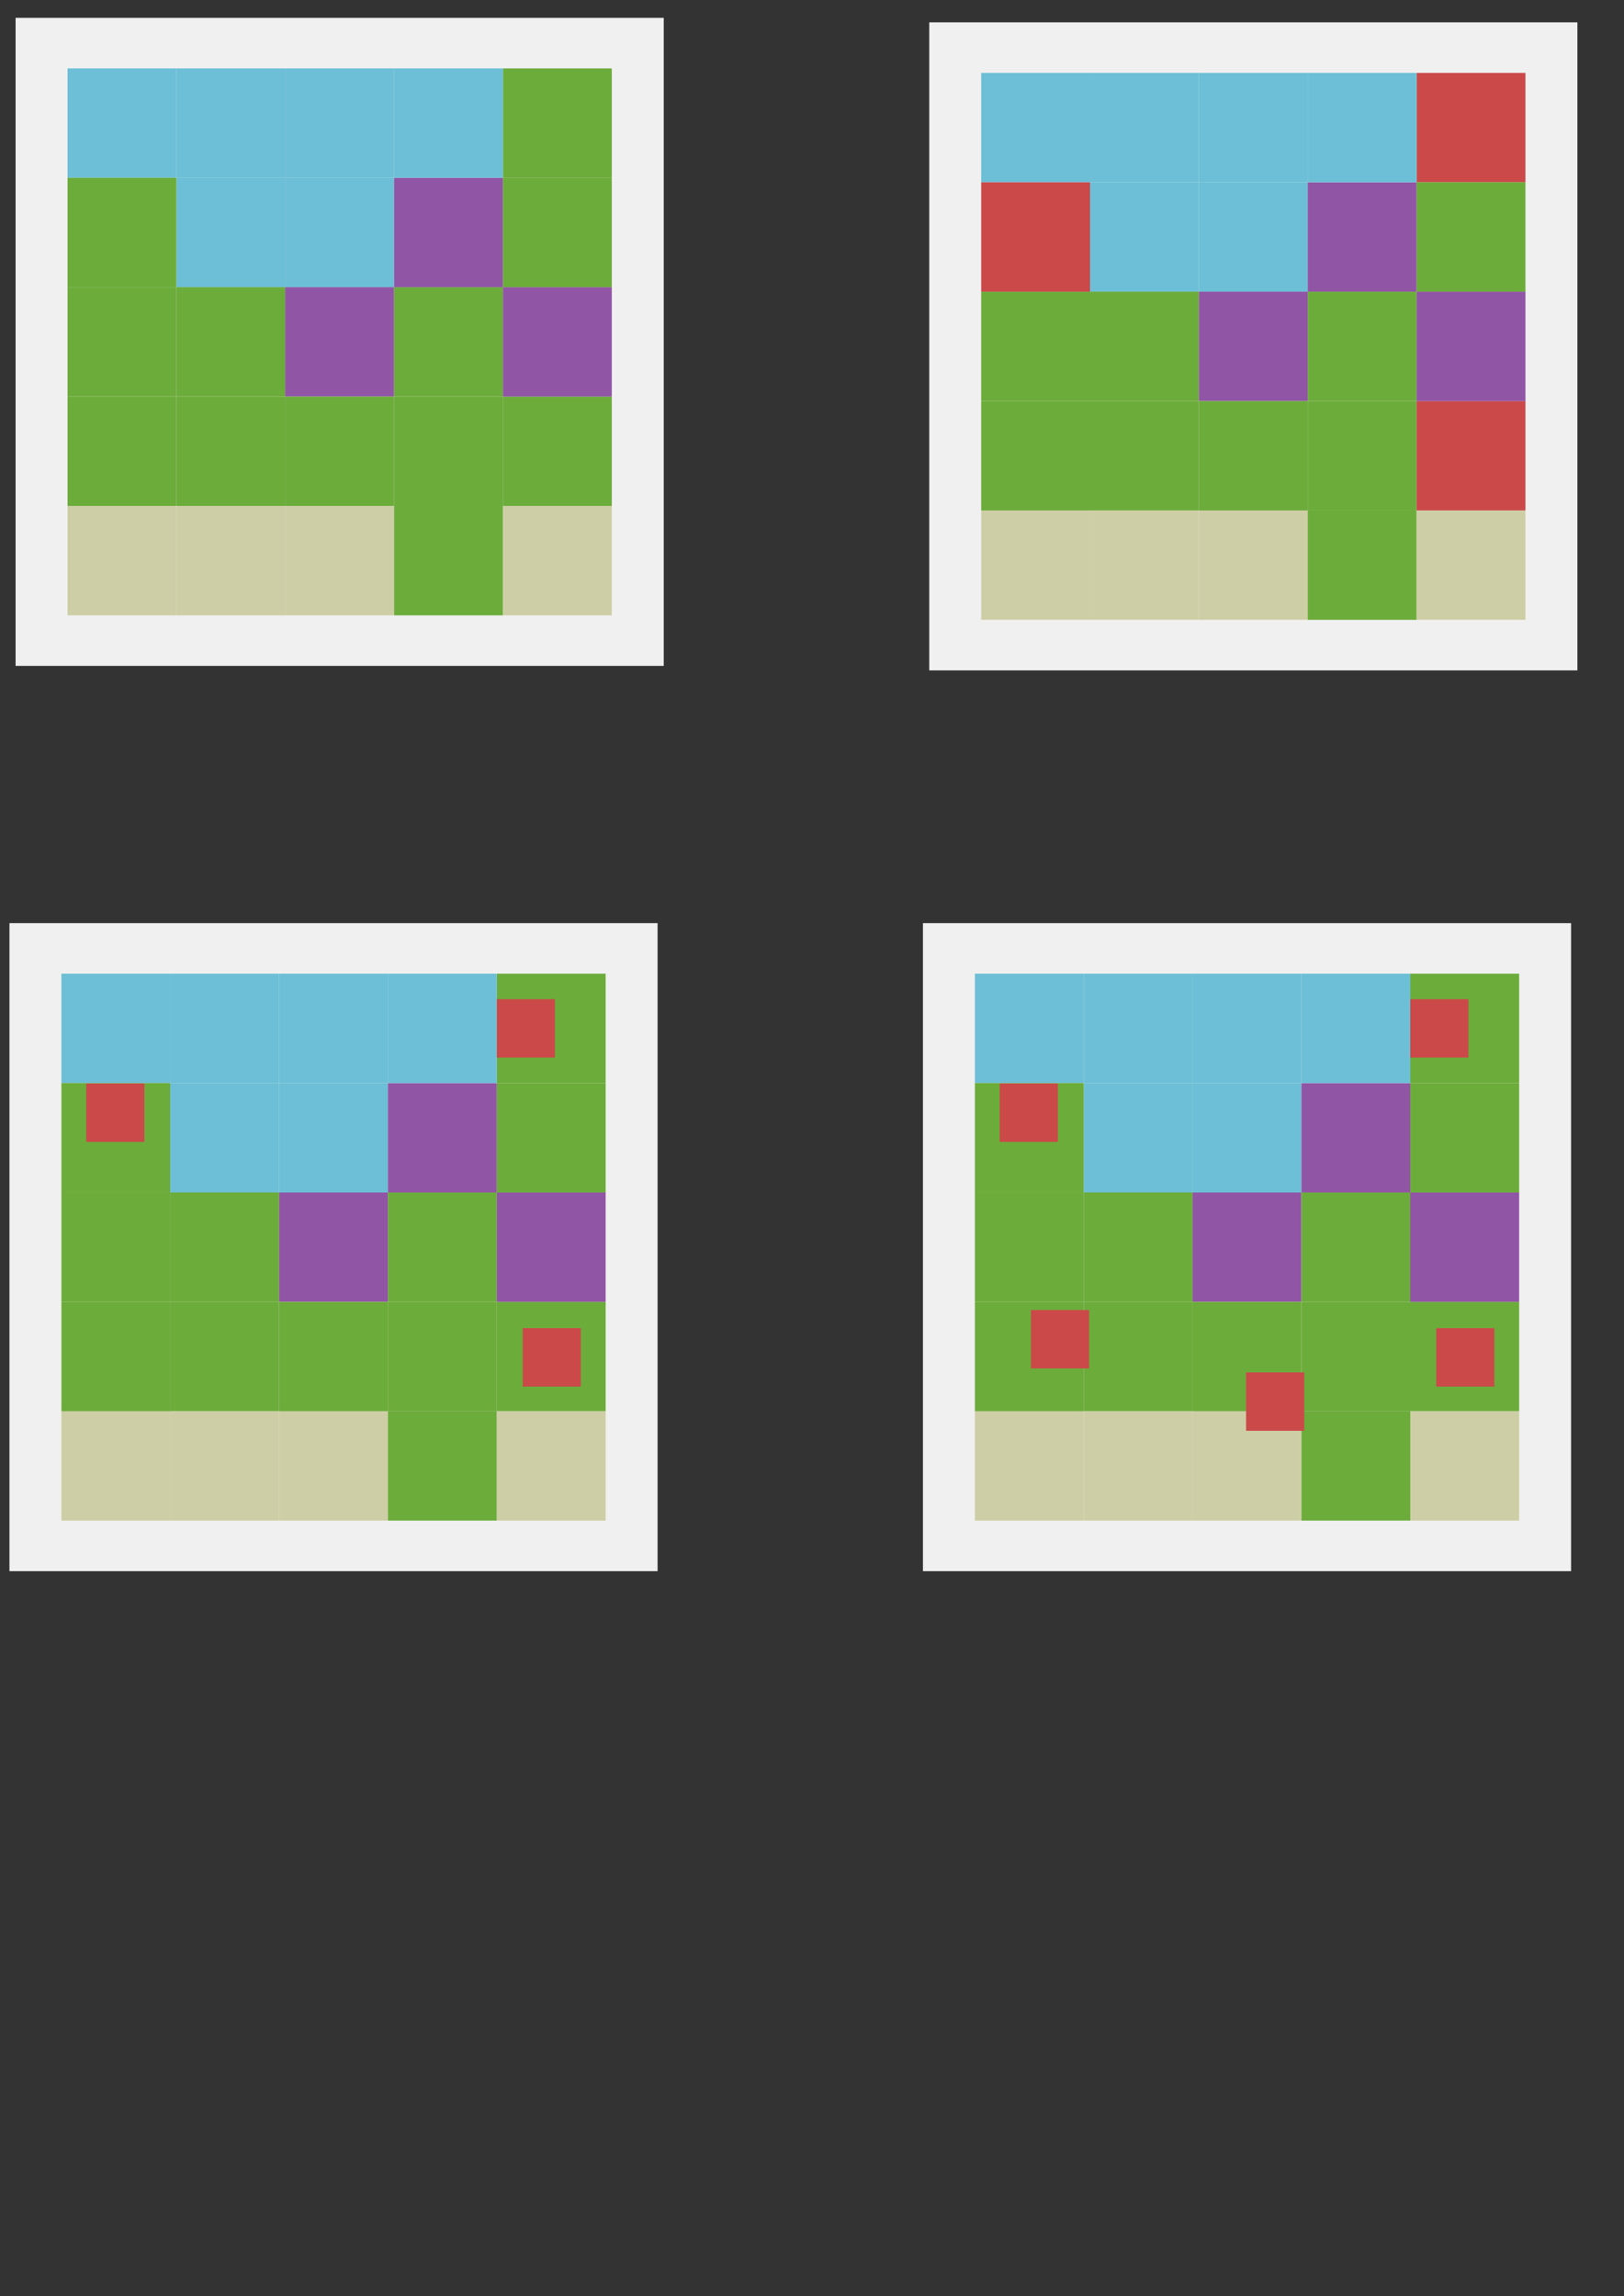 <?xml version="1.0" encoding="UTF-8" standalone="no"?>
<!-- Created with Inkscape (http://www.inkscape.org/) -->

<svg
   xmlns:dc="http://purl.org/dc/elements/1.1/"
   xmlns:cc="http://creativecommons.org/ns#"
   xmlns:rdf="http://www.w3.org/1999/02/22-rdf-syntax-ns#"
   xmlns:svg="http://www.w3.org/2000/svg"
   xmlns="http://www.w3.org/2000/svg"
   xmlns:sodipodi="http://sodipodi.sourceforge.net/DTD/sodipodi-0.dtd"
   xmlns:inkscape="http://www.inkscape.org/namespaces/inkscape"
   width="297mm"
   height="420mm"
   viewBox="0 0 1052.362 1488.189"
   id="svg2"
   version="1.1"
   inkscape:version="0.91 r13725"
   sodipodi:docname="logo-know-rmandie.svg">
  <rect x="0" y="0" width="1052.362" height="1488.189" fill="#333333" stroke="none"/>
  <defs
     id="defs4" />
  <sodipodi:namedview
     id="base"
     pagecolor="#ffffff"
     bordercolor="#666666"
     borderopacity="1.0"
     inkscape:pageopacity="0.0"
     inkscape:pageshadow="2"
     inkscape:zoom="0.087499999"
     inkscape:cx="115.67958"
     inkscape:cy="847.99914"
     inkscape:document-units="px"
     inkscape:current-layer="layer1"
     showgrid="false"
     inkscape:window-width="1280"
     inkscape:window-height="1002"
     inkscape:window-x="-8"
     inkscape:window-y="-8"
     inkscape:window-maximized="1"
     inkscape:showpageshadow="false"
     borderlayer="false" />
  <g
     inkscape:label="Calque 1"
     inkscape:groupmode="layer"
     id="layer1"
     transform="translate(0,435.827)">
    <rect
       style="opacity:1;fill:#f0f0f0;fill-opacity:1;fill-rule:evenodd;stroke:none;stroke-width:1.5;stroke-miterlimit:4;stroke-dasharray:none;stroke-dashoffset:0;stroke-opacity:1"
       id="rect4158"
       width="420"
       height="420"
       x="10.106"
       y="-424.261"
       inkscape:export-xdpi="150"
       inkscape:export-ydpi="150" />
    <rect
       style="opacity:1;fill:#6cbfd6;fill-opacity:1;fill-rule:evenodd;stroke:none;stroke-width:1.5;stroke-miterlimit:4;stroke-dasharray:none;stroke-dashoffset:0;stroke-opacity:1"
       id="rect4160-2"
       width="70.536"
       height="70.893"
       x="43.767"
       y="-391.493"
       inkscape:export-xdpi="150"
       inkscape:export-ydpi="150" />
    <rect
       style="opacity:1;fill:#6cbfd6;fill-opacity:1;fill-rule:evenodd;stroke:none;stroke-width:1.5;stroke-miterlimit:4;stroke-dasharray:none;stroke-dashoffset:0;stroke-opacity:1"
       id="rect4160-2-4"
       width="70.536"
       height="70.893"
       x="184.838"
       y="-320.6"
       inkscape:export-xdpi="150"
       inkscape:export-ydpi="150" />
    <rect
       style="opacity:1;fill:#6cbfd6;fill-opacity:1;fill-rule:evenodd;stroke:none;stroke-width:1.5;stroke-miterlimit:4;stroke-dasharray:none;stroke-dashoffset:0;stroke-opacity:1"
       id="rect4160-2-4-4"
       width="70.536"
       height="70.893"
       x="114.302"
       y="-320.6"
       inkscape:export-xdpi="150"
       inkscape:export-ydpi="150" />
    <rect
       style="opacity:1;fill:#6cac3b;fill-opacity:1;fill-rule:evenodd;stroke:none;stroke-width:1.5;stroke-miterlimit:4;stroke-dasharray:none;stroke-dashoffset:0;stroke-opacity:1"
       id="rect4160-2-4-4-5"
       width="70.536"
       height="70.893"
       x="114.302"
       y="-249.707"
       inkscape:export-xdpi="150"
       inkscape:export-ydpi="150" />
    <rect
       style="opacity:1;fill:#6cac3b;fill-opacity:1;fill-rule:evenodd;stroke:none;stroke-width:1.5;stroke-miterlimit:4;stroke-dasharray:none;stroke-dashoffset:0;stroke-opacity:1"
       id="rect4160-2-4-4-0"
       width="70.536"
       height="70.893"
       x="114.302"
       y="-178.814"
       inkscape:export-xdpi="150"
       inkscape:export-ydpi="150" />
    <rect
       y="-249.707"
       x="184.838"
       height="70.893"
       width="70.536"
       id="rect4228"
       style="opacity:1;fill:#803999;fill-opacity:0.844;fill-rule:evenodd;stroke:none;stroke-width:1.5;stroke-miterlimit:4;stroke-dasharray:none;stroke-dashoffset:0;stroke-opacity:1"
       inkscape:export-xdpi="150"
       inkscape:export-ydpi="150" />
    <rect
       style="opacity:1;fill:#6cac3b;fill-opacity:1;fill-rule:evenodd;stroke:none;stroke-width:1.5;stroke-miterlimit:4;stroke-dasharray:none;stroke-dashoffset:0;stroke-opacity:1"
       id="rect4230"
       width="70.536"
       height="70.893"
       x="255.374"
       y="-249.707"
       inkscape:export-xdpi="150"
       inkscape:export-ydpi="150" />
    <rect
       y="-178.814"
       x="255.374"
       height="70.893"
       width="70.536"
       id="rect4232"
       style="opacity:1;fill:#6cac3b;fill-opacity:1;fill-rule:evenodd;stroke:none;stroke-width:1.5;stroke-miterlimit:4;stroke-dasharray:none;stroke-dashoffset:0;stroke-opacity:1"
       inkscape:export-xdpi="150"
       inkscape:export-ydpi="150" />
    <rect
       style="opacity:1;fill:#cecea6;fill-opacity:1;fill-rule:evenodd;stroke:none;stroke-width:1.5;stroke-miterlimit:4;stroke-dasharray:none;stroke-dashoffset:0;stroke-opacity:1"
       id="rect4234"
       width="70.536"
       height="70.893"
       x="114.302"
       y="-107.921"
       inkscape:export-xdpi="150"
       inkscape:export-ydpi="150" />
    <rect
       y="-107.921"
       x="184.838"
       height="70.893"
       width="70.536"
       id="rect4236"
       style="opacity:1;fill:#cecea6;fill-opacity:1;fill-rule:evenodd;stroke:none;stroke-width:1.5;stroke-miterlimit:4;stroke-dasharray:none;stroke-dashoffset:0;stroke-opacity:1"
       inkscape:export-xdpi="150"
       inkscape:export-ydpi="150" />
    <rect
       y="-249.707"
       x="43.767"
       height="70.893"
       width="70.536"
       id="rect4240"
       style="opacity:1;fill:#6cac3b;fill-opacity:1;fill-rule:evenodd;stroke:none;stroke-width:1.5;stroke-miterlimit:4;stroke-dasharray:none;stroke-dashoffset:0;stroke-opacity:1"
       inkscape:export-xdpi="150"
       inkscape:export-ydpi="150" />
    <rect
       y="-178.814"
       x="325.91"
       height="70.893"
       width="70.536"
       id="rect4242"
       style="opacity:1;fill:#6cac3b;fill-opacity:1;fill-rule:evenodd;stroke:none;stroke-width:1.5;stroke-miterlimit:4;stroke-dasharray:none;stroke-dashoffset:0;stroke-opacity:1"
       inkscape:export-xdpi="150"
       inkscape:export-ydpi="150" />
    <rect
       y="-107.921"
       x="255.374"
       height="70.893"
       width="70.536"
       id="rect4244"
       style="opacity:1;fill:#6cac3b;fill-opacity:1;fill-rule:evenodd;stroke:none;stroke-width:1.5;stroke-miterlimit:4;stroke-dasharray:none;stroke-dashoffset:0;stroke-opacity:1"
       inkscape:export-xdpi="150"
       inkscape:export-ydpi="150" />
    <rect
       style="opacity:1;fill:#6cac3b;fill-opacity:1;fill-rule:evenodd;stroke:none;stroke-width:1.5;stroke-miterlimit:4;stroke-dasharray:none;stroke-dashoffset:0;stroke-opacity:1"
       id="rect4246"
       width="70.536"
       height="70.893"
       x="43.767"
       y="-320.6"
       inkscape:export-xdpi="150"
       inkscape:export-ydpi="150" />
    <rect
       style="opacity:1;fill:#803999;fill-opacity:0.844;fill-rule:evenodd;stroke:none;stroke-width:1.5;stroke-miterlimit:4;stroke-dasharray:none;stroke-dashoffset:0;stroke-opacity:1"
       id="rect4248"
       width="70.536"
       height="70.893"
       x="325.91"
       y="-249.707"
       inkscape:export-xdpi="150"
       inkscape:export-ydpi="150" />
    <rect
       y="-391.493"
       x="325.91"
       height="70.893"
       width="70.536"
       id="rect4250"
       style="opacity:1;fill:#6cac3b;fill-opacity:1;fill-rule:evenodd;stroke:none;stroke-width:1.5;stroke-miterlimit:4;stroke-dasharray:none;stroke-dashoffset:0;stroke-opacity:1"
       inkscape:export-xdpi="150"
       inkscape:export-ydpi="150" />
    <rect
       y="-391.493"
       x="184.838"
       height="70.893"
       width="70.536"
       id="rect4252"
       style="opacity:1;fill:#6cbfd6;fill-opacity:1;fill-rule:evenodd;stroke:none;stroke-width:1.5;stroke-miterlimit:4;stroke-dasharray:none;stroke-dashoffset:0;stroke-opacity:1"
       inkscape:export-xdpi="150"
       inkscape:export-ydpi="150" />
    <rect
       style="opacity:1;fill:#6cbfd6;fill-opacity:1;fill-rule:evenodd;stroke:none;stroke-width:1.5;stroke-miterlimit:4;stroke-dasharray:none;stroke-dashoffset:0;stroke-opacity:1"
       id="rect4254"
       width="70.536"
       height="70.893"
       x="114.302"
       y="-391.493"
       inkscape:export-xdpi="150"
       inkscape:export-ydpi="150" />
    <rect
       style="opacity:1;fill:#803999;fill-opacity:0.844;fill-rule:evenodd;stroke:none;stroke-width:1.5;stroke-miterlimit:4;stroke-dasharray:none;stroke-dashoffset:0;stroke-opacity:1"
       id="rect4256"
       width="70.536"
       height="70.893"
       x="255.374"
       y="-320.6"
       inkscape:export-xdpi="150"
       inkscape:export-ydpi="150" />
    <rect
       y="-391.493"
       x="255.374"
       height="70.893"
       width="70.536"
       id="rect4258"
       style="opacity:1;fill:#6cbfd6;fill-opacity:1;fill-rule:evenodd;stroke:none;stroke-width:1.5;stroke-miterlimit:4;stroke-dasharray:none;stroke-dashoffset:0;stroke-opacity:1"
       inkscape:export-xdpi="150"
       inkscape:export-ydpi="150" />
    <rect
       y="-320.6"
       x="325.91"
       height="70.893"
       width="70.536"
       id="rect4260"
       style="opacity:1;fill:#6cac3b;fill-opacity:1;fill-rule:evenodd;stroke:none;stroke-width:1.5;stroke-miterlimit:4;stroke-dasharray:none;stroke-dashoffset:0;stroke-opacity:1"
       inkscape:export-xdpi="150"
       inkscape:export-ydpi="150" />
    <rect
       y="-107.921"
       x="43.767"
       height="70.893"
       width="70.536"
       id="rect4236-8"
       style="opacity:1;fill:#cecea6;fill-opacity:1;fill-rule:evenodd;stroke:none;stroke-width:1.5;stroke-miterlimit:4;stroke-dasharray:none;stroke-dashoffset:0;stroke-opacity:1"
       inkscape:export-xdpi="150"
       inkscape:export-ydpi="150" />
    <rect
       y="-178.814"
       x="184.838"
       height="70.893"
       width="70.536"
       id="rect4236-0"
       style="opacity:1;fill:#6cac3b;fill-opacity:1;fill-rule:evenodd;stroke:none;stroke-width:1.5;stroke-miterlimit:4;stroke-dasharray:none;stroke-dashoffset:0;stroke-opacity:1"
       inkscape:export-xdpi="150"
       inkscape:export-ydpi="150" />
    <rect
       y="-178.814"
       x="43.767"
       height="70.893"
       width="70.536"
       id="rect4236-4"
       style="opacity:1;fill:#6cac3b;fill-opacity:1;fill-rule:evenodd;stroke:none;stroke-width:1.5;stroke-miterlimit:4;stroke-dasharray:none;stroke-dashoffset:0;stroke-opacity:1"
       inkscape:export-xdpi="150"
       inkscape:export-ydpi="150" />
    <rect
       y="-107.921"
       x="325.91"
       height="70.893"
       width="70.536"
       id="rect4236-7"
       style="opacity:1;fill:#cecea6;fill-opacity:1;fill-rule:evenodd;stroke:none;stroke-width:1.5;stroke-miterlimit:4;stroke-dasharray:none;stroke-dashoffset:0;stroke-opacity:1"
       inkscape:export-xdpi="150"
       inkscape:export-ydpi="150" />
    <rect
       style="opacity:1;fill:#f0f0f0;fill-opacity:1;fill-rule:evenodd;stroke:none;stroke-width:1.5;stroke-miterlimit:4;stroke-dasharray:none;stroke-dashoffset:0;stroke-opacity:1"
       id="rect4158-4"
       width="420"
       height="420"
       x="602.163"
       y="-421.339"
       inkscape:export-xdpi="150"
       inkscape:export-ydpi="150" />
    <rect
       style="opacity:1;fill:#6cbfd6;fill-opacity:1;fill-rule:evenodd;stroke:none;stroke-width:1.5;stroke-miterlimit:4;stroke-dasharray:none;stroke-dashoffset:0;stroke-opacity:1"
       id="rect4160-2-8"
       width="70.536"
       height="70.893"
       x="635.823"
       y="-388.571"
       inkscape:export-xdpi="150"
       inkscape:export-ydpi="150" />
    <rect
       style="opacity:1;fill:#6cbfd6;fill-opacity:1;fill-rule:evenodd;stroke:none;stroke-width:1.5;stroke-miterlimit:4;stroke-dasharray:none;stroke-dashoffset:0;stroke-opacity:1"
       id="rect4160-2-4-9"
       width="70.536"
       height="70.893"
       x="776.895"
       y="-317.678"
       inkscape:export-xdpi="150"
       inkscape:export-ydpi="150" />
    <rect
       style="opacity:1;fill:#6cbfd6;fill-opacity:1;fill-rule:evenodd;stroke:none;stroke-width:1.5;stroke-miterlimit:4;stroke-dasharray:none;stroke-dashoffset:0;stroke-opacity:1"
       id="rect4160-2-4-4-3"
       width="70.536"
       height="70.893"
       x="706.359"
       y="-317.678"
       inkscape:export-xdpi="150"
       inkscape:export-ydpi="150" />
    <rect
       style="opacity:1;fill:#6cac3b;fill-opacity:1;fill-rule:evenodd;stroke:none;stroke-width:1.5;stroke-miterlimit:4;stroke-dasharray:none;stroke-dashoffset:0;stroke-opacity:1"
       id="rect4160-2-4-4-5-2"
       width="70.536"
       height="70.893"
       x="706.359"
       y="-246.785"
       inkscape:export-xdpi="150"
       inkscape:export-ydpi="150" />
    <rect
       style="opacity:1;fill:#6cac3b;fill-opacity:1;fill-rule:evenodd;stroke:none;stroke-width:1.5;stroke-miterlimit:4;stroke-dasharray:none;stroke-dashoffset:0;stroke-opacity:1"
       id="rect4160-2-4-4-0-9"
       width="70.536"
       height="70.893"
       x="706.359"
       y="-175.892"
       inkscape:export-xdpi="150"
       inkscape:export-ydpi="150" />
    <rect
       y="-246.785"
       x="776.895"
       height="70.893"
       width="70.536"
       id="rect4228-0"
       style="opacity:1;fill:#803999;fill-opacity:0.844;fill-rule:evenodd;stroke:none;stroke-width:1.5;stroke-miterlimit:4;stroke-dasharray:none;stroke-dashoffset:0;stroke-opacity:1"
       inkscape:export-xdpi="150"
       inkscape:export-ydpi="150" />
    <rect
       style="opacity:1;fill:#6cac3b;fill-opacity:1;fill-rule:evenodd;stroke:none;stroke-width:1.5;stroke-miterlimit:4;stroke-dasharray:none;stroke-dashoffset:0;stroke-opacity:1"
       id="rect4230-8"
       width="70.536"
       height="70.893"
       x="847.43"
       y="-246.785"
       inkscape:export-xdpi="150"
       inkscape:export-ydpi="150" />
    <rect
       y="-175.892"
       x="847.43"
       height="70.893"
       width="70.536"
       id="rect4232-4"
       style="opacity:1;fill:#6cac3b;fill-opacity:1;fill-rule:evenodd;stroke:none;stroke-width:1.5;stroke-miterlimit:4;stroke-dasharray:none;stroke-dashoffset:0;stroke-opacity:1"
       inkscape:export-xdpi="150"
       inkscape:export-ydpi="150" />
    <rect
       style="opacity:1;fill:#cecea6;fill-opacity:1;fill-rule:evenodd;stroke:none;stroke-width:1.5;stroke-miterlimit:4;stroke-dasharray:none;stroke-dashoffset:0;stroke-opacity:1"
       id="rect4234-9"
       width="70.536"
       height="70.893"
       x="706.359"
       y="-104.999"
       inkscape:export-xdpi="150"
       inkscape:export-ydpi="150" />
    <rect
       y="-104.999"
       x="776.895"
       height="70.893"
       width="70.536"
       id="rect4236-01"
       style="opacity:1;fill:#cecea6;fill-opacity:1;fill-rule:evenodd;stroke:none;stroke-width:1.5;stroke-miterlimit:4;stroke-dasharray:none;stroke-dashoffset:0;stroke-opacity:1"
       inkscape:export-xdpi="150"
       inkscape:export-ydpi="150" />
    <rect
       y="-246.785"
       x="635.823"
       height="70.893"
       width="70.536"
       id="rect4240-3"
       style="opacity:1;fill:#6cac3b;fill-opacity:1;fill-rule:evenodd;stroke:none;stroke-width:1.5;stroke-miterlimit:4;stroke-dasharray:none;stroke-dashoffset:0;stroke-opacity:1"
       inkscape:export-xdpi="150"
       inkscape:export-ydpi="150" />
    <rect
       y="-175.892"
       x="917.966"
       height="70.893"
       width="70.536"
       id="rect4242-4"
       style="opacity:1;fill:#cb4949;fill-opacity:1;fill-rule:evenodd;stroke:none;stroke-width:1.5;stroke-miterlimit:4;stroke-dasharray:none;stroke-dashoffset:0;stroke-opacity:1"
       inkscape:export-xdpi="150"
       inkscape:export-ydpi="150" />
    <rect
       y="-104.999"
       x="847.43"
       height="70.893"
       width="70.536"
       id="rect4244-5"
       style="opacity:1;fill:#6cac3b;fill-opacity:1;fill-rule:evenodd;stroke:none;stroke-width:1.5;stroke-miterlimit:4;stroke-dasharray:none;stroke-dashoffset:0;stroke-opacity:1"
       inkscape:export-xdpi="150"
       inkscape:export-ydpi="150" />
    <rect
       style="opacity:1;fill:#cb4949;fill-opacity:1;fill-rule:evenodd;stroke:none;stroke-width:1.5;stroke-miterlimit:4;stroke-dasharray:none;stroke-dashoffset:0;stroke-opacity:1"
       id="rect4246-4"
       width="70.536"
       height="70.893"
       x="635.823"
       y="-317.678"
       inkscape:export-xdpi="150"
       inkscape:export-ydpi="150" />
    <rect
       style="opacity:1;fill:#803999;fill-opacity:0.844;fill-rule:evenodd;stroke:none;stroke-width:1.5;stroke-miterlimit:4;stroke-dasharray:none;stroke-dashoffset:0;stroke-opacity:1"
       id="rect4248-4"
       width="70.536"
       height="70.893"
       x="917.966"
       y="-246.785"
       inkscape:export-xdpi="150"
       inkscape:export-ydpi="150" />
    <rect
       y="-388.571"
       x="917.966"
       height="70.893"
       width="70.536"
       id="rect4250-2"
       style="opacity:1;fill:#cb4949;fill-opacity:1;fill-rule:evenodd;stroke:none;stroke-width:1.5;stroke-miterlimit:4;stroke-dasharray:none;stroke-dashoffset:0;stroke-opacity:1"
       inkscape:export-xdpi="150"
       inkscape:export-ydpi="150" />
    <rect
       y="-388.571"
       x="776.895"
       height="70.893"
       width="70.536"
       id="rect4252-0"
       style="opacity:1;fill:#6cbfd6;fill-opacity:1;fill-rule:evenodd;stroke:none;stroke-width:1.5;stroke-miterlimit:4;stroke-dasharray:none;stroke-dashoffset:0;stroke-opacity:1"
       inkscape:export-xdpi="150"
       inkscape:export-ydpi="150" />
    <rect
       style="opacity:1;fill:#6cbfd6;fill-opacity:1;fill-rule:evenodd;stroke:none;stroke-width:1.5;stroke-miterlimit:4;stroke-dasharray:none;stroke-dashoffset:0;stroke-opacity:1"
       id="rect4254-4"
       width="70.536"
       height="70.893"
       x="706.359"
       y="-388.571"
       inkscape:export-xdpi="150"
       inkscape:export-ydpi="150" />
    <rect
       style="opacity:1;fill:#803999;fill-opacity:0.844;fill-rule:evenodd;stroke:none;stroke-width:1.5;stroke-miterlimit:4;stroke-dasharray:none;stroke-dashoffset:0;stroke-opacity:1"
       id="rect4256-4"
       width="70.536"
       height="70.893"
       x="847.43"
       y="-317.678"
       inkscape:export-xdpi="150"
       inkscape:export-ydpi="150" />
    <rect
       y="-388.571"
       x="847.43"
       height="70.893"
       width="70.536"
       id="rect4258-1"
       style="opacity:1;fill:#6cbfd6;fill-opacity:1;fill-rule:evenodd;stroke:none;stroke-width:1.5;stroke-miterlimit:4;stroke-dasharray:none;stroke-dashoffset:0;stroke-opacity:1"
       inkscape:export-xdpi="150"
       inkscape:export-ydpi="150" />
    <rect
       y="-317.678"
       x="917.966"
       height="70.893"
       width="70.536"
       id="rect4260-4"
       style="opacity:1;fill:#6cac3b;fill-opacity:1;fill-rule:evenodd;stroke:none;stroke-width:1.5;stroke-miterlimit:4;stroke-dasharray:none;stroke-dashoffset:0;stroke-opacity:1"
       inkscape:export-xdpi="150"
       inkscape:export-ydpi="150" />
    <rect
       y="-104.999"
       x="635.823"
       height="70.893"
       width="70.536"
       id="rect4236-8-3"
       style="opacity:1;fill:#cecea6;fill-opacity:1;fill-rule:evenodd;stroke:none;stroke-width:1.5;stroke-miterlimit:4;stroke-dasharray:none;stroke-dashoffset:0;stroke-opacity:1"
       inkscape:export-xdpi="150"
       inkscape:export-ydpi="150" />
    <rect
       y="-175.892"
       x="776.895"
       height="70.893"
       width="70.536"
       id="rect4236-0-4"
       style="opacity:1;fill:#6cac3b;fill-opacity:1;fill-rule:evenodd;stroke:none;stroke-width:1.5;stroke-miterlimit:4;stroke-dasharray:none;stroke-dashoffset:0;stroke-opacity:1"
       inkscape:export-xdpi="150"
       inkscape:export-ydpi="150" />
    <rect
       y="-175.892"
       x="635.823"
       height="70.893"
       width="70.536"
       id="rect4236-4-9"
       style="opacity:1;fill:#6cac3b;fill-opacity:1;fill-rule:evenodd;stroke:none;stroke-width:1.5;stroke-miterlimit:4;stroke-dasharray:none;stroke-dashoffset:0;stroke-opacity:1"
       inkscape:export-xdpi="150"
       inkscape:export-ydpi="150" />
    <rect
       y="-104.999"
       x="917.966"
       height="70.893"
       width="70.536"
       id="rect4236-7-9"
       style="opacity:1;fill:#cecea6;fill-opacity:1;fill-rule:evenodd;stroke:none;stroke-width:1.5;stroke-miterlimit:4;stroke-dasharray:none;stroke-dashoffset:0;stroke-opacity:1"
       inkscape:export-xdpi="150"
       inkscape:export-ydpi="150" />
    <rect
       style="opacity:1;fill:#f0f0f0;fill-opacity:1;fill-rule:evenodd;stroke:none;stroke-width:1.5;stroke-miterlimit:4;stroke-dasharray:none;stroke-dashoffset:0;stroke-opacity:1"
       id="rect4158-49"
       width="420"
       height="420"
       x="6.125"
       y="162.457"
       inkscape:export-xdpi="150"
       inkscape:export-ydpi="150" />
    <rect
       style="opacity:1;fill:#6cbfd6;fill-opacity:1;fill-rule:evenodd;stroke:none;stroke-width:1.5;stroke-miterlimit:4;stroke-dasharray:none;stroke-dashoffset:0;stroke-opacity:1"
       id="rect4160-2-5"
       width="70.536"
       height="70.893"
       x="39.785"
       y="195.224"
       inkscape:export-xdpi="150"
       inkscape:export-ydpi="150" />
    <rect
       style="opacity:1;fill:#6cbfd6;fill-opacity:1;fill-rule:evenodd;stroke:none;stroke-width:1.5;stroke-miterlimit:4;stroke-dasharray:none;stroke-dashoffset:0;stroke-opacity:1"
       id="rect4160-2-4-8"
       width="70.536"
       height="70.893"
       x="180.857"
       y="266.117"
       inkscape:export-xdpi="150"
       inkscape:export-ydpi="150" />
    <rect
       style="opacity:1;fill:#6cbfd6;fill-opacity:1;fill-rule:evenodd;stroke:none;stroke-width:1.5;stroke-miterlimit:4;stroke-dasharray:none;stroke-dashoffset:0;stroke-opacity:1"
       id="rect4160-2-4-4-4"
       width="70.536"
       height="70.893"
       x="110.321"
       y="266.117"
       inkscape:export-xdpi="150"
       inkscape:export-ydpi="150" />
    <rect
       style="opacity:1;fill:#6cac3b;fill-opacity:1;fill-rule:evenodd;stroke:none;stroke-width:1.5;stroke-miterlimit:4;stroke-dasharray:none;stroke-dashoffset:0;stroke-opacity:1"
       id="rect4160-2-4-4-5-4"
       width="70.536"
       height="70.893"
       x="110.321"
       y="337.01"
       inkscape:export-xdpi="150"
       inkscape:export-ydpi="150" />
    <rect
       style="opacity:1;fill:#6cac3b;fill-opacity:1;fill-rule:evenodd;stroke:none;stroke-width:1.5;stroke-miterlimit:4;stroke-dasharray:none;stroke-dashoffset:0;stroke-opacity:1"
       id="rect4160-2-4-4-0-5"
       width="70.536"
       height="70.893"
       x="110.321"
       y="407.903"
       inkscape:export-xdpi="150"
       inkscape:export-ydpi="150" />
    <rect
       y="337.01"
       x="180.857"
       height="70.893"
       width="70.536"
       id="rect4228-7"
       style="opacity:1;fill:#803999;fill-opacity:0.844;fill-rule:evenodd;stroke:none;stroke-width:1.5;stroke-miterlimit:4;stroke-dasharray:none;stroke-dashoffset:0;stroke-opacity:1"
       inkscape:export-xdpi="150"
       inkscape:export-ydpi="150" />
    <rect
       style="opacity:1;fill:#6cac3b;fill-opacity:1;fill-rule:evenodd;stroke:none;stroke-width:1.5;stroke-miterlimit:4;stroke-dasharray:none;stroke-dashoffset:0;stroke-opacity:1"
       id="rect4230-5"
       width="70.536"
       height="70.893"
       x="251.392"
       y="337.01"
       inkscape:export-xdpi="150"
       inkscape:export-ydpi="150" />
    <rect
       y="407.903"
       x="251.392"
       height="70.893"
       width="70.536"
       id="rect4232-9"
       style="opacity:1;fill:#6cac3b;fill-opacity:1;fill-rule:evenodd;stroke:none;stroke-width:1.5;stroke-miterlimit:4;stroke-dasharray:none;stroke-dashoffset:0;stroke-opacity:1"
       inkscape:export-xdpi="150"
       inkscape:export-ydpi="150" />
    <rect
       style="opacity:1;fill:#cecea6;fill-opacity:1;fill-rule:evenodd;stroke:none;stroke-width:1.5;stroke-miterlimit:4;stroke-dasharray:none;stroke-dashoffset:0;stroke-opacity:1"
       id="rect4234-3"
       width="70.536"
       height="70.893"
       x="110.321"
       y="478.796"
       inkscape:export-xdpi="150"
       inkscape:export-ydpi="150" />
    <rect
       y="478.796"
       x="180.857"
       height="70.893"
       width="70.536"
       id="rect4236-1"
       style="opacity:1;fill:#cecea6;fill-opacity:1;fill-rule:evenodd;stroke:none;stroke-width:1.5;stroke-miterlimit:4;stroke-dasharray:none;stroke-dashoffset:0;stroke-opacity:1"
       inkscape:export-xdpi="150"
       inkscape:export-ydpi="150" />
    <rect
       y="337.01"
       x="39.785"
       height="70.893"
       width="70.536"
       id="rect4240-9"
       style="opacity:1;fill:#6cac3b;fill-opacity:1;fill-rule:evenodd;stroke:none;stroke-width:1.5;stroke-miterlimit:4;stroke-dasharray:none;stroke-dashoffset:0;stroke-opacity:1"
       inkscape:export-xdpi="150"
       inkscape:export-ydpi="150" />
    <rect
       y="407.903"
       x="321.928"
       height="70.893"
       width="70.536"
       id="rect4242-9"
       style="opacity:1;fill:#6cac3b;fill-opacity:1;fill-rule:evenodd;stroke:none;stroke-width:1.5;stroke-miterlimit:4;stroke-dasharray:none;stroke-dashoffset:0;stroke-opacity:1"
       inkscape:export-xdpi="150"
       inkscape:export-ydpi="150" />
    <rect
       y="478.796"
       x="251.392"
       height="70.893"
       width="70.536"
       id="rect4244-9"
       style="opacity:1;fill:#6cac3b;fill-opacity:1;fill-rule:evenodd;stroke:none;stroke-width:1.5;stroke-miterlimit:4;stroke-dasharray:none;stroke-dashoffset:0;stroke-opacity:1"
       inkscape:export-xdpi="150"
       inkscape:export-ydpi="150" />
    <rect
       style="opacity:1;fill:#6cac3b;fill-opacity:1;fill-rule:evenodd;stroke:none;stroke-width:1.5;stroke-miterlimit:4;stroke-dasharray:none;stroke-dashoffset:0;stroke-opacity:1"
       id="rect4246-47"
       width="70.536"
       height="70.893"
       x="39.785"
       y="266.117"
       inkscape:export-xdpi="150"
       inkscape:export-ydpi="150" />
    <rect
       style="opacity:1;fill:#803999;fill-opacity:0.844;fill-rule:evenodd;stroke:none;stroke-width:1.5;stroke-miterlimit:4;stroke-dasharray:none;stroke-dashoffset:0;stroke-opacity:1"
       id="rect4248-2"
       width="70.536"
       height="70.893"
       x="321.928"
       y="337.01"
       inkscape:export-xdpi="150"
       inkscape:export-ydpi="150" />
    <rect
       y="195.224"
       x="321.928"
       height="70.893"
       width="70.536"
       id="rect4250-6"
       style="opacity:1;fill:#6cac3b;fill-opacity:1;fill-rule:evenodd;stroke:none;stroke-width:1.5;stroke-miterlimit:4;stroke-dasharray:none;stroke-dashoffset:0;stroke-opacity:1"
       inkscape:export-xdpi="150"
       inkscape:export-ydpi="150" />
    <rect
       y="195.224"
       x="180.857"
       height="70.893"
       width="70.536"
       id="rect4252-1"
       style="opacity:1;fill:#6cbfd6;fill-opacity:1;fill-rule:evenodd;stroke:none;stroke-width:1.5;stroke-miterlimit:4;stroke-dasharray:none;stroke-dashoffset:0;stroke-opacity:1"
       inkscape:export-xdpi="150"
       inkscape:export-ydpi="150" />
    <rect
       style="opacity:1;fill:#6cbfd6;fill-opacity:1;fill-rule:evenodd;stroke:none;stroke-width:1.5;stroke-miterlimit:4;stroke-dasharray:none;stroke-dashoffset:0;stroke-opacity:1"
       id="rect4254-5"
       width="70.536"
       height="70.893"
       x="110.321"
       y="195.224"
       inkscape:export-xdpi="150"
       inkscape:export-ydpi="150" />
    <rect
       style="opacity:1;fill:#803999;fill-opacity:0.844;fill-rule:evenodd;stroke:none;stroke-width:1.5;stroke-miterlimit:4;stroke-dasharray:none;stroke-dashoffset:0;stroke-opacity:1"
       id="rect4256-0"
       width="70.536"
       height="70.893"
       x="251.392"
       y="266.117"
       inkscape:export-xdpi="150"
       inkscape:export-ydpi="150" />
    <rect
       y="195.224"
       x="251.392"
       height="70.893"
       width="70.536"
       id="rect4258-0"
       style="opacity:1;fill:#6cbfd6;fill-opacity:1;fill-rule:evenodd;stroke:none;stroke-width:1.5;stroke-miterlimit:4;stroke-dasharray:none;stroke-dashoffset:0;stroke-opacity:1"
       inkscape:export-xdpi="150"
       inkscape:export-ydpi="150" />
    <rect
       y="266.117"
       x="321.928"
       height="70.893"
       width="70.536"
       id="rect4260-9"
       style="opacity:1;fill:#6cac3b;fill-opacity:1;fill-rule:evenodd;stroke:none;stroke-width:1.5;stroke-miterlimit:4;stroke-dasharray:none;stroke-dashoffset:0;stroke-opacity:1"
       inkscape:export-xdpi="150"
       inkscape:export-ydpi="150" />
    <rect
       y="478.796"
       x="39.785"
       height="70.893"
       width="70.536"
       id="rect4236-8-39"
       style="opacity:1;fill:#cecea6;fill-opacity:1;fill-rule:evenodd;stroke:none;stroke-width:1.5;stroke-miterlimit:4;stroke-dasharray:none;stroke-dashoffset:0;stroke-opacity:1"
       inkscape:export-xdpi="150"
       inkscape:export-ydpi="150" />
    <rect
       y="407.903"
       x="180.857"
       height="70.893"
       width="70.536"
       id="rect4236-0-9"
       style="opacity:1;fill:#6cac3b;fill-opacity:1;fill-rule:evenodd;stroke:none;stroke-width:1.5;stroke-miterlimit:4;stroke-dasharray:none;stroke-dashoffset:0;stroke-opacity:1"
       inkscape:export-xdpi="150"
       inkscape:export-ydpi="150" />
    <rect
       y="407.903"
       x="39.785"
       height="70.893"
       width="70.536"
       id="rect4236-4-4"
       style="opacity:1;fill:#6cac3b;fill-opacity:1;fill-rule:evenodd;stroke:none;stroke-width:1.5;stroke-miterlimit:4;stroke-dasharray:none;stroke-dashoffset:0;stroke-opacity:1"
       inkscape:export-xdpi="150"
       inkscape:export-ydpi="150" />
    <rect
       y="478.796"
       x="321.928"
       height="70.893"
       width="70.536"
       id="rect4236-7-3"
       style="opacity:1;fill:#cecea6;fill-opacity:1;fill-rule:evenodd;stroke:none;stroke-width:1.5;stroke-miterlimit:4;stroke-dasharray:none;stroke-dashoffset:0;stroke-opacity:1"
       inkscape:export-xdpi="150"
       inkscape:export-ydpi="150" />
    <rect
       inkscape:export-ydpi="150"
       inkscape:export-xdpi="150"
       style="opacity:1;fill:#cb4949;fill-opacity:1;fill-rule:evenodd;stroke:none;stroke-width:1.5;stroke-miterlimit:4;stroke-dasharray:none;stroke-dashoffset:0;stroke-opacity:1"
       id="rect4339"
       width="37.679"
       height="37.869"
       x="321.928"
       y="211.736" />
    <rect
       inkscape:export-ydpi="150"
       inkscape:export-xdpi="150"
       style="opacity:1;fill:#cb4949;fill-opacity:1;fill-rule:evenodd;stroke:none;stroke-width:1.5;stroke-miterlimit:4;stroke-dasharray:none;stroke-dashoffset:0;stroke-opacity:1"
       id="rect4339-6"
       width="37.679"
       height="37.869"
       x="338.714"
       y="424.95" />
    <rect
       inkscape:export-ydpi="150"
       inkscape:export-xdpi="150"
       style="opacity:1;fill:#cb4949;fill-opacity:1;fill-rule:evenodd;stroke:none;stroke-width:1.5;stroke-miterlimit:4;stroke-dasharray:none;stroke-dashoffset:0;stroke-opacity:1"
       id="rect4339-4"
       width="37.679"
       height="37.869"
       x="55.857"
       y="266.379" />
    <rect
       inkscape:export-ydpi="150"
       inkscape:export-xdpi="150"
       y="162.457"
       x="598.074"
       height="420"
       width="420"
       id="rect4222"
       style="opacity:1;fill:#f0f0f0;fill-opacity:1;fill-rule:evenodd;stroke:none;stroke-width:1.5;stroke-miterlimit:4;stroke-dasharray:none;stroke-dashoffset:0;stroke-opacity:1" />
    <rect
       inkscape:export-ydpi="150"
       inkscape:export-xdpi="150"
       y="195.224"
       x="631.735"
       height="70.893"
       width="70.536"
       id="rect4224"
       style="opacity:1;fill:#6cbfd6;fill-opacity:1;fill-rule:evenodd;stroke:none;stroke-width:1.5;stroke-miterlimit:4;stroke-dasharray:none;stroke-dashoffset:0;stroke-opacity:1" />
    <rect
       inkscape:export-ydpi="150"
       inkscape:export-xdpi="150"
       y="266.117"
       x="772.806"
       height="70.893"
       width="70.536"
       id="rect4226"
       style="opacity:1;fill:#6cbfd6;fill-opacity:1;fill-rule:evenodd;stroke:none;stroke-width:1.5;stroke-miterlimit:4;stroke-dasharray:none;stroke-dashoffset:0;stroke-opacity:1" />
    <rect
       inkscape:export-ydpi="150"
       inkscape:export-xdpi="150"
       y="266.117"
       x="702.27"
       height="70.893"
       width="70.536"
       id="rect4229"
       style="opacity:1;fill:#6cbfd6;fill-opacity:1;fill-rule:evenodd;stroke:none;stroke-width:1.5;stroke-miterlimit:4;stroke-dasharray:none;stroke-dashoffset:0;stroke-opacity:1" />
    <rect
       inkscape:export-ydpi="150"
       inkscape:export-xdpi="150"
       y="337.01"
       x="702.27"
       height="70.893"
       width="70.536"
       id="rect4231"
       style="opacity:1;fill:#6cac3b;fill-opacity:1;fill-rule:evenodd;stroke:none;stroke-width:1.5;stroke-miterlimit:4;stroke-dasharray:none;stroke-dashoffset:0;stroke-opacity:1" />
    <rect
       inkscape:export-ydpi="150"
       inkscape:export-xdpi="150"
       y="407.903"
       x="702.27"
       height="70.893"
       width="70.536"
       id="rect4233"
       style="opacity:1;fill:#6cac3b;fill-opacity:1;fill-rule:evenodd;stroke:none;stroke-width:1.5;stroke-miterlimit:4;stroke-dasharray:none;stroke-dashoffset:0;stroke-opacity:1" />
    <rect
       inkscape:export-ydpi="150"
       inkscape:export-xdpi="150"
       style="opacity:1;fill:#803999;fill-opacity:0.844;fill-rule:evenodd;stroke:none;stroke-width:1.5;stroke-miterlimit:4;stroke-dasharray:none;stroke-dashoffset:0;stroke-opacity:1"
       id="rect4235"
       width="70.536"
       height="70.893"
       x="772.806"
       y="337.01" />
    <rect
       inkscape:export-ydpi="150"
       inkscape:export-xdpi="150"
       y="337.01"
       x="843.342"
       height="70.893"
       width="70.536"
       id="rect4237"
       style="opacity:1;fill:#6cac3b;fill-opacity:1;fill-rule:evenodd;stroke:none;stroke-width:1.5;stroke-miterlimit:4;stroke-dasharray:none;stroke-dashoffset:0;stroke-opacity:1" />
    <rect
       inkscape:export-ydpi="150"
       inkscape:export-xdpi="150"
       style="opacity:1;fill:#6cac3b;fill-opacity:1;fill-rule:evenodd;stroke:none;stroke-width:1.5;stroke-miterlimit:4;stroke-dasharray:none;stroke-dashoffset:0;stroke-opacity:1"
       id="rect4239"
       width="70.536"
       height="70.893"
       x="843.342"
       y="407.903" />
    <rect
       inkscape:export-ydpi="150"
       inkscape:export-xdpi="150"
       y="478.796"
       x="702.27"
       height="70.893"
       width="70.536"
       id="rect4241"
       style="opacity:1;fill:#cecea6;fill-opacity:1;fill-rule:evenodd;stroke:none;stroke-width:1.5;stroke-miterlimit:4;stroke-dasharray:none;stroke-dashoffset:0;stroke-opacity:1" />
    <rect
       inkscape:export-ydpi="150"
       inkscape:export-xdpi="150"
       style="opacity:1;fill:#cecea6;fill-opacity:1;fill-rule:evenodd;stroke:none;stroke-width:1.5;stroke-miterlimit:4;stroke-dasharray:none;stroke-dashoffset:0;stroke-opacity:1"
       id="rect4243"
       width="70.536"
       height="70.893"
       x="772.806"
       y="478.796" />
    <rect
       inkscape:export-ydpi="150"
       inkscape:export-xdpi="150"
       style="opacity:1;fill:#6cac3b;fill-opacity:1;fill-rule:evenodd;stroke:none;stroke-width:1.5;stroke-miterlimit:4;stroke-dasharray:none;stroke-dashoffset:0;stroke-opacity:1"
       id="rect4245"
       width="70.536"
       height="70.893"
       x="631.735"
       y="337.01" />
    <rect
       inkscape:export-ydpi="150"
       inkscape:export-xdpi="150"
       style="opacity:1;fill:#6cac3b;fill-opacity:1;fill-rule:evenodd;stroke:none;stroke-width:1.5;stroke-miterlimit:4;stroke-dasharray:none;stroke-dashoffset:0;stroke-opacity:1"
       id="rect4247"
       width="70.536"
       height="70.893"
       x="913.878"
       y="407.903" />
    <rect
       inkscape:export-ydpi="150"
       inkscape:export-xdpi="150"
       style="opacity:1;fill:#6cac3b;fill-opacity:1;fill-rule:evenodd;stroke:none;stroke-width:1.5;stroke-miterlimit:4;stroke-dasharray:none;stroke-dashoffset:0;stroke-opacity:1"
       id="rect4249"
       width="70.536"
       height="70.893"
       x="843.342"
       y="478.796" />
    <rect
       inkscape:export-ydpi="150"
       inkscape:export-xdpi="150"
       y="266.117"
       x="631.735"
       height="70.893"
       width="70.536"
       id="rect4251"
       style="opacity:1;fill:#6cac3b;fill-opacity:1;fill-rule:evenodd;stroke:none;stroke-width:1.5;stroke-miterlimit:4;stroke-dasharray:none;stroke-dashoffset:0;stroke-opacity:1" />
    <rect
       inkscape:export-ydpi="150"
       inkscape:export-xdpi="150"
       y="337.01"
       x="913.878"
       height="70.893"
       width="70.536"
       id="rect4253"
       style="opacity:1;fill:#803999;fill-opacity:0.844;fill-rule:evenodd;stroke:none;stroke-width:1.5;stroke-miterlimit:4;stroke-dasharray:none;stroke-dashoffset:0;stroke-opacity:1" />
    <rect
       inkscape:export-ydpi="150"
       inkscape:export-xdpi="150"
       style="opacity:1;fill:#6cac3b;fill-opacity:1;fill-rule:evenodd;stroke:none;stroke-width:1.5;stroke-miterlimit:4;stroke-dasharray:none;stroke-dashoffset:0;stroke-opacity:1"
       id="rect4255"
       width="70.536"
       height="70.893"
       x="913.878"
       y="195.224" />
    <rect
       inkscape:export-ydpi="150"
       inkscape:export-xdpi="150"
       style="opacity:1;fill:#6cbfd6;fill-opacity:1;fill-rule:evenodd;stroke:none;stroke-width:1.5;stroke-miterlimit:4;stroke-dasharray:none;stroke-dashoffset:0;stroke-opacity:1"
       id="rect4257"
       width="70.536"
       height="70.893"
       x="772.806"
       y="195.224" />
    <rect
       inkscape:export-ydpi="150"
       inkscape:export-xdpi="150"
       y="195.224"
       x="702.27"
       height="70.893"
       width="70.536"
       id="rect4259"
       style="opacity:1;fill:#6cbfd6;fill-opacity:1;fill-rule:evenodd;stroke:none;stroke-width:1.5;stroke-miterlimit:4;stroke-dasharray:none;stroke-dashoffset:0;stroke-opacity:1" />
    <rect
       inkscape:export-ydpi="150"
       inkscape:export-xdpi="150"
       y="266.117"
       x="843.342"
       height="70.893"
       width="70.536"
       id="rect4261"
       style="opacity:1;fill:#803999;fill-opacity:0.844;fill-rule:evenodd;stroke:none;stroke-width:1.5;stroke-miterlimit:4;stroke-dasharray:none;stroke-dashoffset:0;stroke-opacity:1" />
    <rect
       inkscape:export-ydpi="150"
       inkscape:export-xdpi="150"
       style="opacity:1;fill:#6cbfd6;fill-opacity:1;fill-rule:evenodd;stroke:none;stroke-width:1.5;stroke-miterlimit:4;stroke-dasharray:none;stroke-dashoffset:0;stroke-opacity:1"
       id="rect4263"
       width="70.536"
       height="70.893"
       x="843.342"
       y="195.224" />
    <rect
       inkscape:export-ydpi="150"
       inkscape:export-xdpi="150"
       style="opacity:1;fill:#6cac3b;fill-opacity:1;fill-rule:evenodd;stroke:none;stroke-width:1.5;stroke-miterlimit:4;stroke-dasharray:none;stroke-dashoffset:0;stroke-opacity:1"
       id="rect4265"
       width="70.536"
       height="70.893"
       x="913.878"
       y="266.117" />
    <rect
       inkscape:export-ydpi="150"
       inkscape:export-xdpi="150"
       style="opacity:1;fill:#cecea6;fill-opacity:1;fill-rule:evenodd;stroke:none;stroke-width:1.5;stroke-miterlimit:4;stroke-dasharray:none;stroke-dashoffset:0;stroke-opacity:1"
       id="rect4267"
       width="70.536"
       height="70.893"
       x="631.735"
       y="478.796" />
    <rect
       inkscape:export-ydpi="150"
       inkscape:export-xdpi="150"
       style="opacity:1;fill:#6cac3b;fill-opacity:1;fill-rule:evenodd;stroke:none;stroke-width:1.5;stroke-miterlimit:4;stroke-dasharray:none;stroke-dashoffset:0;stroke-opacity:1"
       id="rect4269"
       width="70.536"
       height="70.893"
       x="772.806"
       y="407.903" />
    <rect
       inkscape:export-ydpi="150"
       inkscape:export-xdpi="150"
       style="opacity:1;fill:#6cac3b;fill-opacity:1;fill-rule:evenodd;stroke:none;stroke-width:1.5;stroke-miterlimit:4;stroke-dasharray:none;stroke-dashoffset:0;stroke-opacity:1"
       id="rect4271"
       width="70.536"
       height="70.893"
       x="631.735"
       y="407.903" />
    <rect
       inkscape:export-ydpi="150"
       inkscape:export-xdpi="150"
       style="opacity:1;fill:#cecea6;fill-opacity:1;fill-rule:evenodd;stroke:none;stroke-width:1.5;stroke-miterlimit:4;stroke-dasharray:none;stroke-dashoffset:0;stroke-opacity:1"
       id="rect4273"
       width="70.536"
       height="70.893"
       x="913.878"
       y="478.796" />
    <rect
       y="211.736"
       x="913.878"
       height="37.869"
       width="37.679"
       id="rect4275"
       style="opacity:1;fill:#cb4949;fill-opacity:1;fill-rule:evenodd;stroke:none;stroke-width:1.5;stroke-miterlimit:4;stroke-dasharray:none;stroke-dashoffset:0;stroke-opacity:1"
       inkscape:export-xdpi="150"
       inkscape:export-ydpi="150" />
    <rect
       y="424.95"
       x="930.663"
       height="37.869"
       width="37.679"
       id="rect4277"
       style="opacity:1;fill:#cb4949;fill-opacity:1;fill-rule:evenodd;stroke:none;stroke-width:1.5;stroke-miterlimit:4;stroke-dasharray:none;stroke-dashoffset:0;stroke-opacity:1"
       inkscape:export-xdpi="150"
       inkscape:export-ydpi="150" />
    <rect
       y="266.379"
       x="647.806"
       height="37.869"
       width="37.679"
       id="rect4279"
       style="opacity:1;fill:#cb4949;fill-opacity:1;fill-rule:evenodd;stroke:none;stroke-width:1.5;stroke-miterlimit:4;stroke-dasharray:none;stroke-dashoffset:0;stroke-opacity:1"
       inkscape:export-xdpi="150"
       inkscape:export-ydpi="150" />
    <rect
       y="413.194"
       x="668.064"
       height="37.869"
       width="37.679"
       id="rect4279-3"
       style="opacity:1;fill:#cb4949;fill-opacity:1;fill-rule:evenodd;stroke:none;stroke-width:1.5;stroke-miterlimit:4;stroke-dasharray:none;stroke-dashoffset:0;stroke-opacity:1"
       inkscape:export-xdpi="150"
       inkscape:export-ydpi="150" />
    <rect
       y="453.6"
       x="807.466"
       height="37.869"
       width="37.679"
       id="rect4279-7"
       style="opacity:1;fill:#cb4949;fill-opacity:1;fill-rule:evenodd;stroke:none;stroke-width:1.5;stroke-miterlimit:4;stroke-dasharray:none;stroke-dashoffset:0;stroke-opacity:1"
       inkscape:export-xdpi="150"
       inkscape:export-ydpi="150" />
  </g>
</svg>
